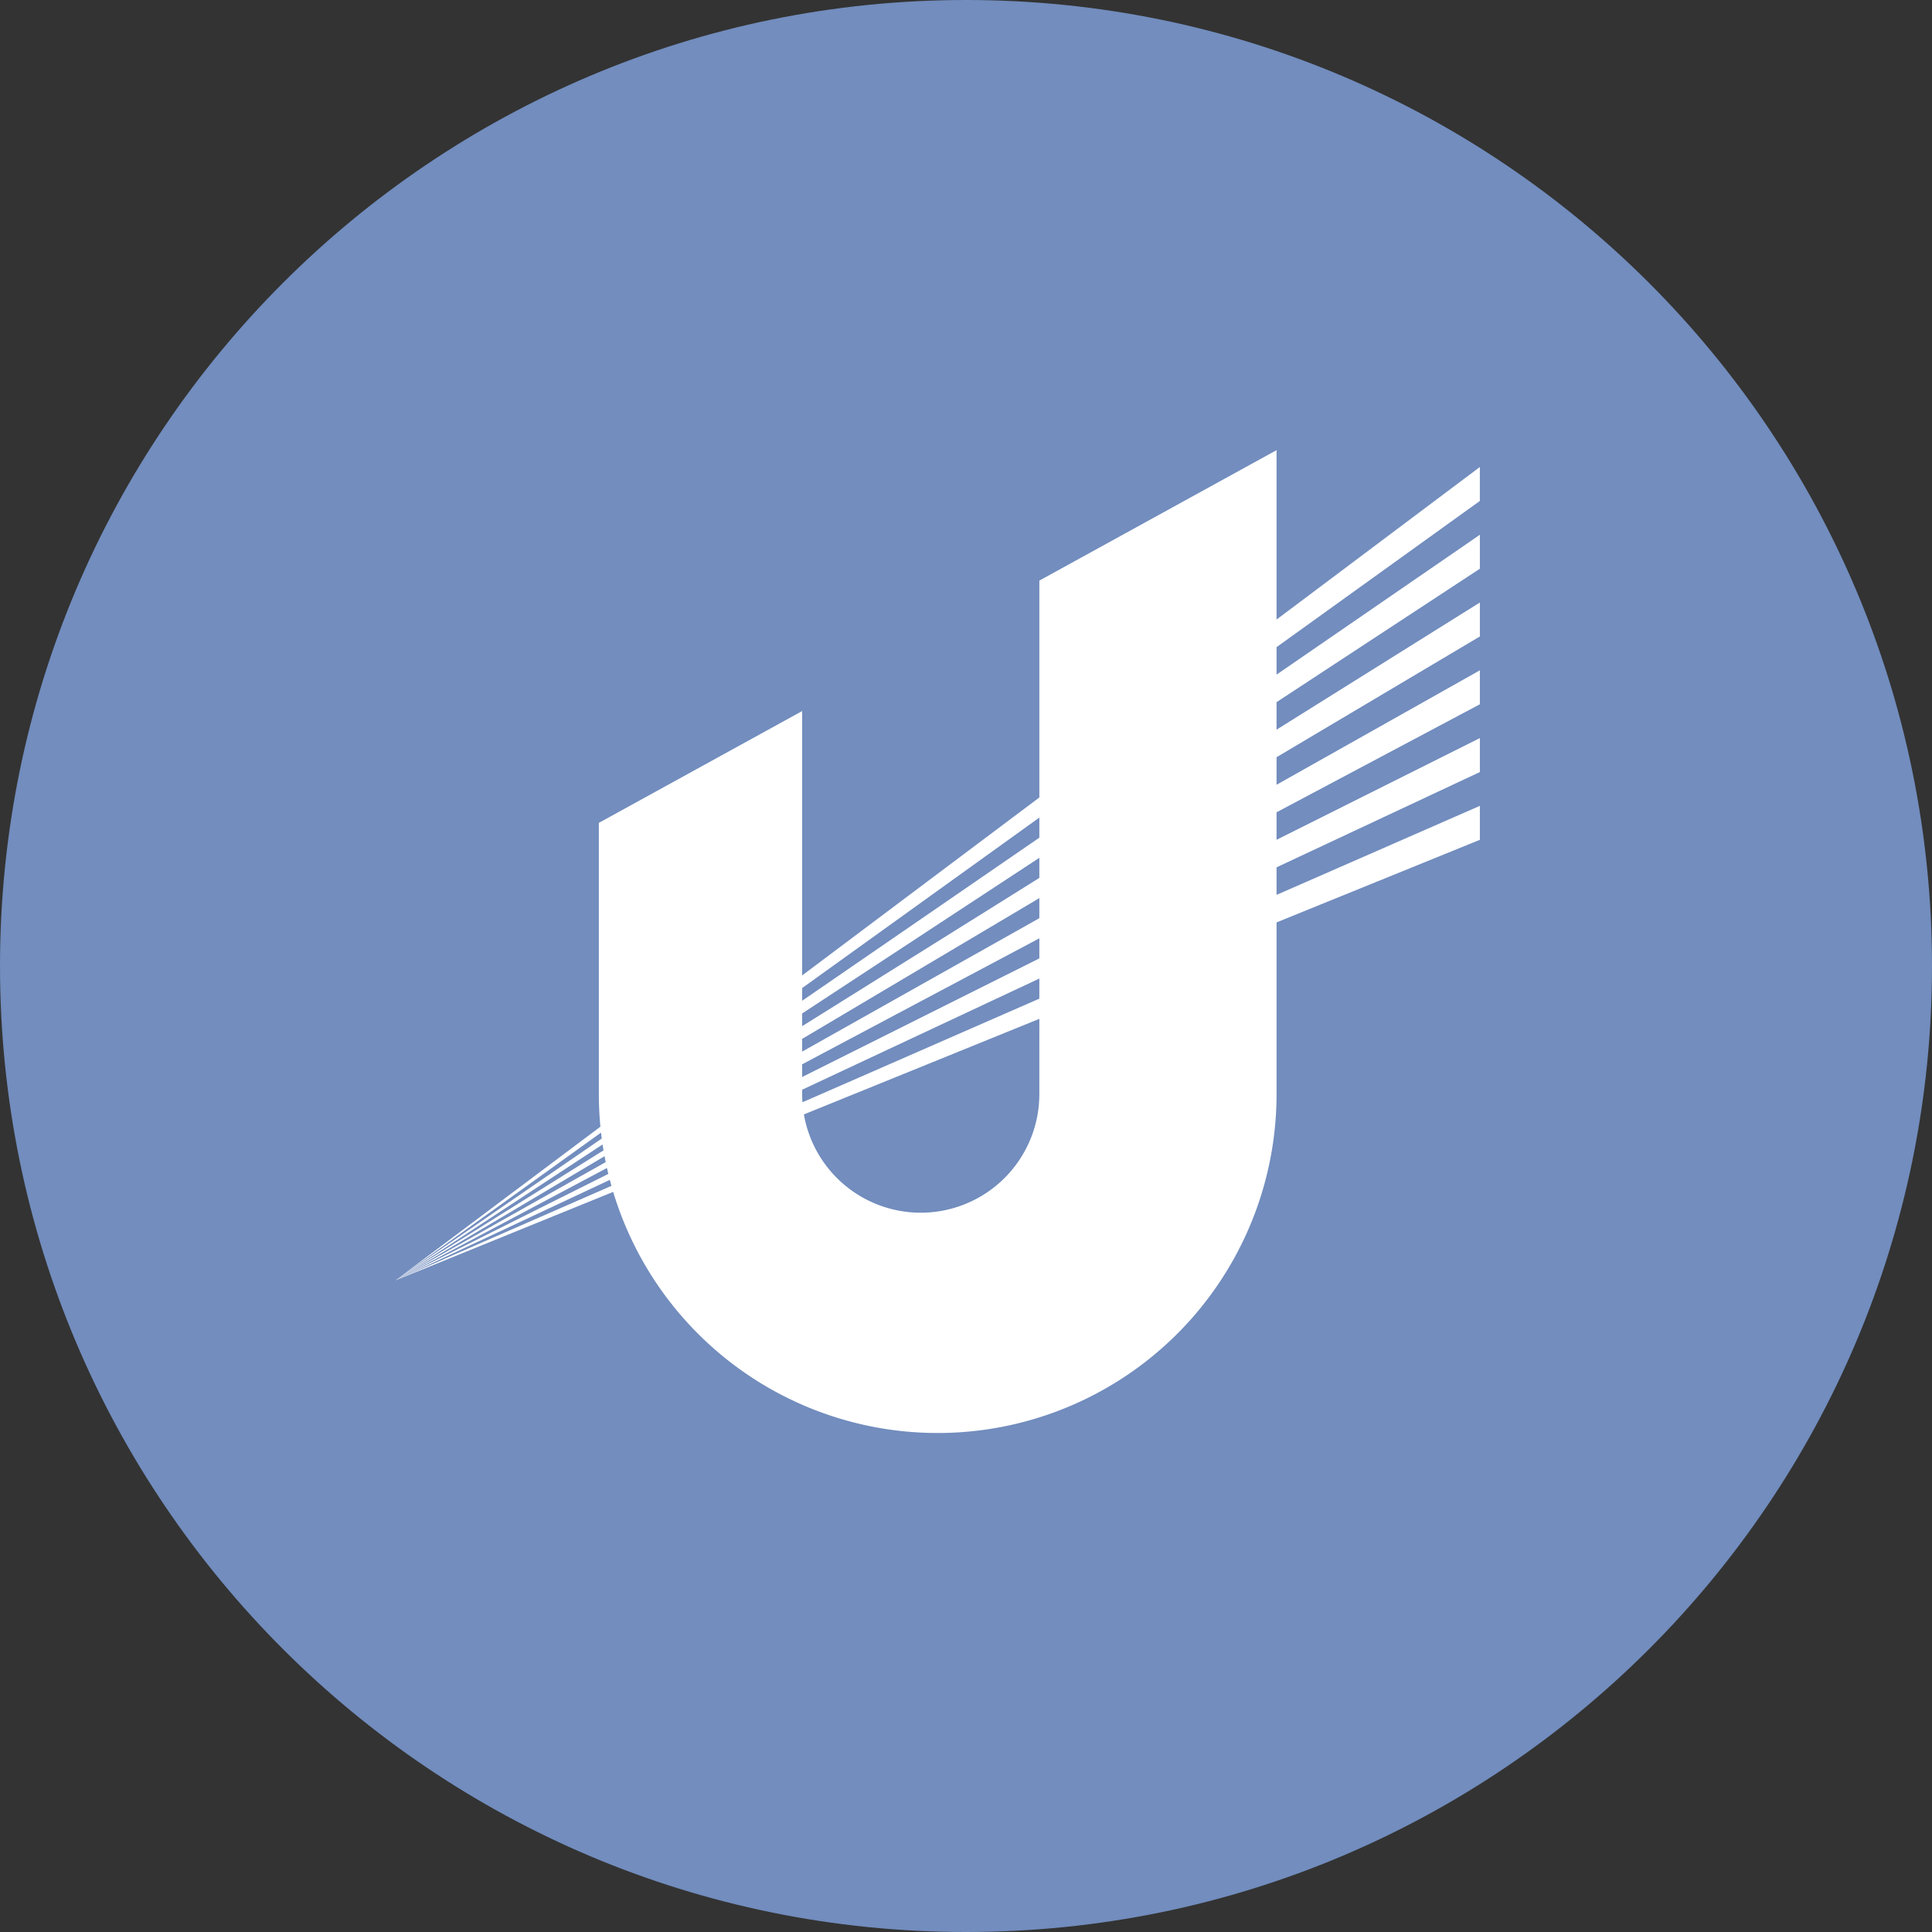 <svg xmlns="http://www.w3.org/2000/svg" width="1024" height="1024" fill="none">
   <rect width="100%" height="100%" fill="#333333" stroke="none"/>
   <g clip-path="url(#a)">
      <path fill="#728DBE" d="M512 1024c282.77 0 512-229.23 512-512S794.77 0 512 0 0 229.23 0 512s229.23 512 512 512Z"/>
      <path fill="#fff" d="M784.35 265.52v-18L676.6 328.37v-89.78l-125.72 69.14v114.94L425.16 517V376.87L317.4 436.14v143.68c0 5.853.277 11.636.83 17.35l-108.38 81.27-.21.15h.07L325 631.73a179.62 179.62 0 0 0 351.6-51.91v-90.93l107.76-43.77v-18L676.6 474.3v-14.6l107.76-50.5v-18L676.6 445.11v-14.58l107.76-57.25v-18L676.6 415.94v-14.6l107.76-64v-18l-107.76 67.4v-14.59l107.76-70.71v-18L676.6 357.56V343l107.75-77.48ZM322.43 622.2l-112.5 56.24 111.77-59.37c.24 1.047.483 2.09.73 3.13Zm-3.87-21.89c.12 1.047.247 2.093.38 3.14l-109 74.9 108.62-78.04Zm-108.82 78.23h-.05.06l.1-.07 109.52-71.87c.153 1.046.32 2.09.5 3.13l-110.11 68.79 110.67-65.7c.193 1.047.397 2.09.61 3.13l-111.25 62.57 113.44-53.16c.28 1.06.567 2.117.86 3.17l-114.35 50.01Zm341.13-98.72a62.864 62.864 0 0 1-57.415 62.701 62.86 62.86 0 0 1-67.375-51.851L550.88 540l-.01 39.82Zm0-50.52-125.56 54.93c-.1-1.46-.15-2.93-.15-4.41v-2.25l125.72-58.93-.01 10.66Zm0-21.33-125.71 62.86v-6.73l125.72-66.78-.01 10.65Zm0-21.32-125.71 70.72v-6.74L550.88 476l-.01 10.65Zm0-21.34-125.71 78.58v-6.73l125.72-82.51-.01 10.66Zm0-21.33-125.71 86.44v-6.73l125.72-90.36-.01 10.65Z"/>
   </g>
   <defs>
      <clipPath id="a">
         <path fill="#fff" d="M0 0h1024v1024H0z"/>
      </clipPath>
   </defs>
</svg>
